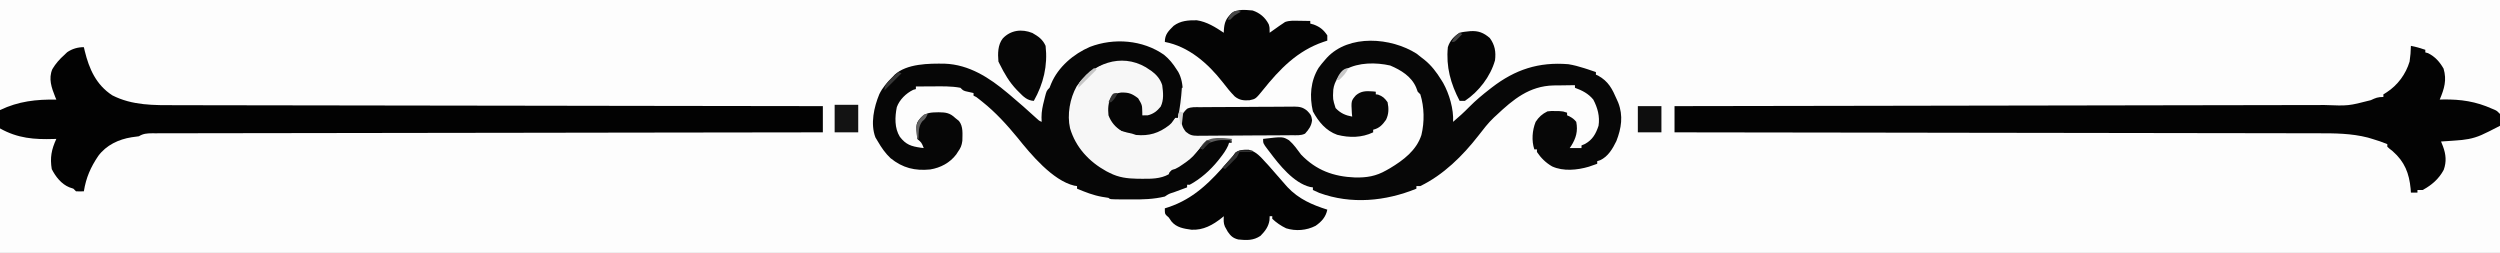 <?xml version="1.0" encoding="UTF-8"?>
<svg version="1.1" xmlns="http://www.w3.org/2000/svg" width="1908" height="193">
<rect width="100%" height="100%" fill="#808080" stroke="none"/>
<path d="M0 0 C629.64 0 1259.28 0 1908 0 C1908 63.69 1908 127.38 1908 193 C1278.36 193 648.72 193 0 193 C0 129.31 0 65.62 0 0 Z " fill="#FDFDFD" transform="translate(0,0)"/>
<path d="M0 0 C3.799 0.718 7.347 1.726 11 3 C11 3.66 11 4.32 11 5 C11.681 5.186 12.361 5.371 13.062 5.562 C18.435 8.191 21.984 12.23 24.938 17.375 C27.512 26.159 25.471 32.709 22 41 C22.86 40.977 23.72 40.954 24.605 40.93 C38.134 40.723 49.601 42.432 62 48 C62.709 48.296 63.418 48.593 64.148 48.898 C65.812 49.75 65.812 49.75 68 52 C68.474 55.065 68.354 57.928 68 61 C66.211 61.922 64.419 62.837 62.625 63.75 C61.627 64.26 60.63 64.771 59.602 65.297 C58.413 65.859 57.225 66.421 56 67 C55.268 67.347 54.535 67.694 53.781 68.052 C47.175 70.961 41.041 71.812 33.875 72.25 C32.297 72.366 32.297 72.366 30.688 72.484 C28.126 72.671 25.564 72.842 23 73 C23.725 74.814 23.725 74.814 24.465 76.664 C26.741 82.77 27.303 88.415 25.039 94.645 C21.381 101.527 15.827 106.308 9 110 C7.68 110 6.36 110 5 110 C5 110.66 5 111.32 5 112 C3.35 112 1.7 112 0 112 C-0.063 111.056 -0.126 110.113 -0.191 109.141 C-1.326 97.245 -4.693 88.497 -13.938 80.375 C-14.71 79.764 -15.482 79.153 -16.277 78.523 C-17.13 77.769 -17.13 77.769 -18 77 C-18 76.34 -18 75.68 -18 75 C-21.777 73.422 -25.573 72.153 -29.5 71 C-30.603 70.67 -31.707 70.34 -32.844 70 C-45.53 66.76 -58 66.708 -71.001 66.722 C-73.124 66.717 -75.247 66.711 -77.37 66.704 C-83.178 66.688 -88.987 66.685 -94.795 66.683 C-101.068 66.68 -107.341 66.664 -113.614 66.651 C-124.475 66.628 -135.335 66.613 -146.195 66.603 C-157.58 66.593 -168.965 66.578 -180.351 66.558 C-181.414 66.556 -181.414 66.556 -182.499 66.554 C-186.099 66.548 -189.7 66.541 -193.3 66.535 C-218.777 66.489 -244.254 66.453 -269.731 66.422 C-294.475 66.392 -319.22 66.357 -343.964 66.317 C-344.727 66.316 -345.491 66.315 -346.277 66.314 C-353.942 66.301 -361.607 66.289 -369.272 66.276 C-384.886 66.251 -400.499 66.226 -416.113 66.201 C-417.19 66.2 -417.19 66.2 -418.288 66.198 C-466.192 66.122 -514.096 66.06 -562 66 C-562 59.4 -562 52.8 -562 46 C-559.361 45.996 -556.722 45.992 -554.003 45.987 C-507.821 45.913 -461.639 45.838 -415.456 45.756 C-414.733 45.755 -414.01 45.754 -413.265 45.752 C-397.55 45.725 -381.835 45.697 -366.12 45.669 C-358.413 45.655 -350.707 45.641 -343 45.628 C-342.233 45.626 -341.466 45.625 -340.676 45.624 C-315.823 45.579 -290.97 45.538 -266.117 45.499 C-240.575 45.459 -215.033 45.415 -189.491 45.367 C-185.882 45.36 -182.274 45.354 -178.665 45.347 C-177.955 45.346 -177.245 45.344 -176.513 45.343 C-165.086 45.322 -153.658 45.304 -142.231 45.288 C-130.74 45.271 -119.249 45.251 -107.757 45.227 C-101.532 45.215 -95.307 45.203 -89.082 45.197 C-83.382 45.19 -77.681 45.179 -71.981 45.165 C-69.92 45.161 -67.859 45.158 -65.798 45.157 C-47.734 45.845 -47.734 45.845 -30.562 41.438 C-26.861 39.698 -25.178 39 -21 39 C-21 38.34 -21 37.68 -21 37 C-20.196 36.505 -19.391 36.01 -18.562 35.5 C-10.138 30.09 -3.847 21.547 -1 12 C-0.381 7.994 -0.078 4.051 0 0 Z " fill="#030303" transform="translate(1840,35)"/>
<path d="M0 0 C0.346 1.468 0.346 1.468 0.699 2.965 C4.027 16.575 9.367 28.705 21.66 36.738 C37.029 44.597 53.423 44.296 70.235 44.278 C72.371 44.283 74.508 44.289 76.644 44.296 C82.484 44.312 88.324 44.315 94.165 44.317 C100.474 44.32 106.783 44.336 113.092 44.349 C124.014 44.372 134.935 44.387 145.856 44.397 C157.305 44.407 168.753 44.422 180.202 44.442 C181.272 44.444 181.272 44.444 182.363 44.446 C185.984 44.452 189.605 44.459 193.227 44.465 C218.847 44.511 244.467 44.547 270.088 44.578 C294.971 44.608 319.854 44.643 344.737 44.683 C345.505 44.684 346.272 44.685 347.063 44.686 C354.772 44.699 362.481 44.711 370.19 44.724 C385.892 44.749 401.595 44.774 417.297 44.799 C418.38 44.8 418.38 44.8 419.485 44.802 C467.657 44.878 515.828 44.94 564 45 C564 51.6 564 58.2 564 65 C561.334 65.003 558.668 65.007 555.921 65.01 C509.286 65.068 462.651 65.129 416.016 65.201 C414.921 65.203 414.921 65.203 413.805 65.205 C397.948 65.229 382.091 65.255 366.234 65.28 C358.458 65.293 350.682 65.305 342.906 65.317 C342.132 65.319 341.359 65.32 340.561 65.321 C315.465 65.361 290.369 65.395 265.273 65.425 C239.491 65.456 213.709 65.493 187.926 65.539 C184.288 65.545 180.649 65.552 177.01 65.558 C176.294 65.559 175.577 65.561 174.839 65.562 C163.295 65.582 151.751 65.595 140.207 65.605 C128.611 65.616 117.015 65.634 105.418 65.659 C99.131 65.673 92.844 65.683 86.557 65.684 C80.808 65.686 75.06 65.696 69.311 65.714 C67.225 65.719 65.138 65.72 63.052 65.718 C60.229 65.716 57.405 65.725 54.582 65.738 C53.761 65.735 52.941 65.731 52.095 65.727 C48.204 65.758 45.336 65.928 42 68 C40.174 68.297 38.339 68.542 36.5 68.75 C26.503 70.325 17.127 74.764 11 83 C5.179 91.622 1.658 99.602 0 110 C-2.875 110.125 -2.875 110.125 -6 110 C-6.99 109.01 -6.99 109.01 -8 108 C-9.031 107.649 -10.062 107.299 -11.125 106.938 C-17.222 104.432 -21.567 98.807 -24.5 93.062 C-25.933 84.284 -24.718 78.046 -21 70 C-21.844 70.031 -21.844 70.031 -22.706 70.063 C-37.911 70.553 -50.44 69.594 -64 62 C-64 57.38 -64 52.76 -64 48 C-49.761 41.231 -36.543 39.818 -21 40 C-21.289 39.322 -21.578 38.644 -21.875 37.945 C-24.647 30.996 -27.149 24.02 -24.047 16.773 C-21.591 12.624 -18.587 9.228 -15 6 C-14.237 5.278 -13.474 4.556 -12.688 3.812 C-8.853 1.227 -4.684 0 0 0 Z " fill="#020202" transform="translate(64,36)"/>
<path d="M0 0 C1.313 0.993 2.606 2.013 3.875 3.062 C4.556 3.585 5.236 4.107 5.938 4.645 C11.374 9.041 15.213 14.138 18.875 20.062 C19.339 20.81 19.803 21.558 20.281 22.328 C24.987 30.764 28.39 42.362 27.875 52.062 C32.16 48.432 36.268 44.713 40.188 40.688 C45.106 35.727 50.353 31.335 55.875 27.062 C56.408 26.648 56.94 26.234 57.489 25.807 C75.276 12.104 93.22 6.211 115.875 8.062 C120.001 8.749 123.9 9.772 127.875 11.062 C129.229 11.492 129.229 11.492 130.609 11.93 C132.707 12.614 134.793 13.334 136.875 14.062 C136.875 14.723 136.875 15.383 136.875 16.062 C137.679 16.403 137.679 16.403 138.5 16.75 C146.473 21.156 149.306 26.85 152.875 35.062 C153.219 35.841 153.563 36.62 153.918 37.422 C157.805 47.422 156.322 56.916 152.5 66.711 C149.68 72.528 146.164 78.549 140.125 81.328 C139.382 81.57 138.64 81.813 137.875 82.062 C137.875 82.722 137.875 83.382 137.875 84.062 C136.502 84.548 135.127 85.025 133.75 85.5 C132.984 85.767 132.219 86.034 131.43 86.309 C122.612 88.911 111.96 89.952 103.438 86.062 C98.672 83.313 94.927 79.64 91.875 75.062 C91.875 74.403 91.875 73.743 91.875 73.062 C91.215 73.062 90.555 73.062 89.875 73.062 C87.65 66.387 88.284 58.54 90.875 52.062 C93.383 48.257 95.813 46.096 99.875 44.062 C102.883 43.734 102.883 43.734 106 43.812 C107.551 43.836 107.551 43.836 109.133 43.859 C111.875 44.062 111.875 44.062 114.875 45.062 C114.875 45.722 114.875 46.383 114.875 47.062 C115.473 47.331 116.071 47.599 116.688 47.875 C118.963 49.11 120.263 50.044 121.875 52.062 C123.26 59.103 121.724 64.525 117.969 70.48 C117.427 71.264 117.427 71.264 116.875 72.062 C119.845 72.062 122.815 72.062 125.875 72.062 C125.875 71.403 125.875 70.743 125.875 70.062 C127.236 69.475 127.236 69.475 128.625 68.875 C134.344 65.686 136.832 61.19 138.875 55.062 C139.989 47.975 138.188 41.347 134.875 35.062 C131.082 30.434 126.407 28.095 120.875 26.062 C120.875 25.402 120.875 24.742 120.875 24.062 C116.624 24.086 112.375 24.163 108.125 24.25 C106.938 24.256 105.751 24.262 104.527 24.268 C86.076 24.721 73.802 34.873 60.875 47.062 C59.987 47.871 59.987 47.871 59.082 48.695 C54.586 52.946 50.915 57.772 47.14 62.651 C35.27 77.912 20.484 92.542 2.875 101.062 C1.885 101.062 0.895 101.062 -0.125 101.062 C-0.125 101.722 -0.125 102.382 -0.125 103.062 C-23.704 112.648 -49.841 115.234 -74.323 106.256 C-75.942 105.567 -77.537 104.822 -79.125 104.062 C-79.125 103.403 -79.125 102.743 -79.125 102.062 C-79.853 101.959 -80.582 101.856 -81.332 101.75 C-93.792 98.683 -104.808 84.878 -112.125 75.062 C-112.655 74.375 -113.185 73.688 -113.73 72.98 C-117.125 68.464 -117.125 68.464 -117.125 65.062 C-102.155 63.284 -102.155 63.284 -97.338 66.111 C-93.707 69.273 -90.989 73.221 -88.125 77.062 C-76.604 89.038 -63.416 93.834 -46.977 94.516 C-38.039 94.684 -31.011 93.582 -23.125 89.062 C-21.712 88.266 -21.712 88.266 -20.27 87.453 C-10.036 81.299 -0.104 73.832 3.688 62.125 C6.107 52.157 5.915 40.857 2.875 31.062 C2.215 30.402 1.555 29.742 0.875 29.062 C0.483 28.011 0.091 26.959 -0.312 25.875 C-3.888 17.385 -11.922 12.54 -20.125 9.062 C-31.007 6.613 -44.16 6.602 -54.125 12.062 C-59.054 16.29 -62.726 20.969 -63.566 27.488 C-63.954 34.74 -63.954 34.74 -61.805 41.531 C-58.107 45.445 -54.361 47.101 -49.125 48.062 C-49.206 47.277 -49.287 46.492 -49.371 45.684 C-49.952 36.016 -49.952 36.016 -46.312 31.812 C-42.263 28.371 -38.414 28.478 -33.285 28.816 C-32.572 28.898 -31.859 28.979 -31.125 29.062 C-31.125 29.723 -31.125 30.383 -31.125 31.062 C-30.568 31.124 -30.011 31.186 -29.438 31.25 C-25.82 32.521 -24.378 33.933 -22.125 37.062 C-21.123 41.803 -21.161 46.084 -23.305 50.484 C-25.996 54.305 -28.417 56.955 -33.125 58.062 C-33.125 58.722 -33.125 59.383 -33.125 60.062 C-41.793 64.223 -51.288 64.316 -60.562 61.938 C-69.144 58.895 -74.875 51.939 -79.125 44.062 C-81.797 32.617 -80.959 20.948 -74.77 10.852 C-73.315 8.815 -71.782 6.938 -70.125 5.062 C-69.577 4.433 -69.029 3.804 -68.465 3.156 C-51.604 -14.972 -19.51 -12.373 0 0 Z " fill="#070707" transform="translate(1081.125,40.938)"/>
<path d="M0 0 C3.964 3.224 6.914 6.873 9.625 11.188 C10.04 11.819 10.455 12.451 10.883 13.102 C15.799 22.006 14.703 34.213 12.125 43.75 C11.648 45.237 11.158 46.72 10.625 48.188 C9.965 48.188 9.305 48.188 8.625 48.188 C8.362 48.784 8.099 49.381 7.828 49.996 C4.521 56.02 -2.224 59.919 -8.625 61.875 C-14.839 62.581 -20.643 62.976 -26.375 60.188 C-28.046 59.816 -28.046 59.816 -29.75 59.438 C-35.368 57.5 -38.81 54.242 -42.375 49.562 C-43.939 44.285 -43.777 39.504 -42.375 34.188 C-40.53 31.16 -38.618 29.597 -35.375 28.188 C-30.829 27.125 -27.139 27.233 -22.992 29.477 C-17.865 33.207 -17.865 33.207 -16.375 36.188 C-16.305 37.895 -16.291 39.604 -16.312 41.312 C-16.322 42.223 -16.331 43.133 -16.34 44.07 C-16.357 45.118 -16.357 45.118 -16.375 46.188 C-8.864 44.327 -8.864 44.327 -3.195 39.312 C-0.904 33.376 -1.18 26.4 -3.379 20.488 C-6.966 14.469 -12.168 11.188 -18.375 8.188 C-19.134 7.812 -19.894 7.437 -20.676 7.051 C-29.323 4.285 -40.699 5.309 -48.945 8.855 C-59.99 14.91 -65.266 21.955 -69.359 33.652 C-72.859 45.833 -72.065 56.678 -65.902 67.859 C-57.355 80.872 -44.606 89.898 -29.375 93.188 C-25.343 93.583 -21.361 93.609 -17.312 93.562 C-16.288 93.574 -15.264 93.586 -14.209 93.598 C-7.626 93.572 0.155 93.463 5.225 88.678 C5.687 88.186 6.149 87.694 6.625 87.188 C8.294 86.116 9.984 85.077 11.688 84.062 C18.888 79.548 25.671 74.449 30.125 67.125 C32.713 64.517 34.333 63.809 37.992 63.758 C38.808 63.744 39.623 63.73 40.463 63.715 C44.195 63.766 47.9 63.942 51.625 64.188 C51.625 65.177 51.625 66.168 51.625 67.188 C50.965 67.188 50.305 67.188 49.625 67.188 C49.396 67.875 49.166 68.562 48.93 69.27 C47.326 72.856 45.163 75.807 42.75 78.875 C42.27 79.486 41.789 80.098 41.294 80.728 C35.289 88.133 28.047 94.629 19.625 99.188 C18.965 99.188 18.305 99.188 17.625 99.188 C17.625 99.847 17.625 100.507 17.625 101.188 C16.482 101.609 15.338 102.031 14.16 102.465 C12.669 103.018 11.178 103.571 9.688 104.125 C8.933 104.403 8.178 104.681 7.4 104.967 C3.737 106.105 3.737 106.105 0.625 108.188 C-7.863 110.254 -16.348 110.475 -25.043 110.393 C-27.098 110.375 -29.153 110.373 -31.209 110.373 C-41.234 110.328 -41.234 110.328 -42.375 109.188 C-43.954 108.91 -45.539 108.667 -47.125 108.438 C-53.91 107.278 -60.044 104.825 -66.375 102.188 C-66.375 101.528 -66.375 100.868 -66.375 100.188 C-67.46 100.027 -67.46 100.027 -68.566 99.863 C-85.079 95.89 -101.674 75.913 -111.777 63.297 C-119.752 53.567 -128.705 43.752 -138.562 35.938 C-139.422 35.252 -140.282 34.566 -141.168 33.859 C-143.259 32.169 -143.259 32.169 -145.375 31.188 C-145.375 30.527 -145.375 29.867 -145.375 29.188 C-147.393 28.732 -149.411 28.276 -151.43 27.82 C-153.375 27.188 -153.375 27.188 -155.375 25.188 C-162.489 23.841 -169.659 24.073 -176.875 24.125 C-178.079 24.13 -179.283 24.134 -180.523 24.139 C-183.474 24.15 -186.424 24.167 -189.375 24.188 C-189.375 24.848 -189.375 25.508 -189.375 26.188 C-190.056 26.373 -190.736 26.559 -191.438 26.75 C-196.86 29.403 -201.845 34.197 -203.938 39.977 C-205.422 47.477 -205.754 55.896 -201.621 62.574 C-196.936 68.639 -193.012 69.844 -185.57 70.926 C-184.846 71.012 -184.121 71.099 -183.375 71.188 C-185.063 66.957 -185.063 66.957 -188.375 64.188 C-189.408 52.543 -189.408 52.543 -185.625 48 C-181.683 43.909 -177.48 43.996 -172 43.875 C-166.571 43.93 -163.443 44.323 -159.375 48.188 C-158.426 48.951 -157.477 49.714 -156.5 50.5 C-153.099 54.757 -153.865 60.471 -153.906 65.629 C-154.395 69.341 -155.216 71.183 -157.375 74.188 C-157.754 74.784 -158.133 75.381 -158.523 75.996 C-163.355 82.413 -170.546 86.252 -178.456 87.521 C-190.143 88.675 -199.426 86.406 -208.688 78.938 C-212.691 75.164 -215.626 70.931 -218.375 66.188 C-218.994 65.156 -219.613 64.125 -220.25 63.062 C-224.202 52.707 -221.376 39.917 -217.257 30.011 C-214.833 24.999 -211.29 21.076 -207.375 17.188 C-206.817 16.573 -206.259 15.958 -205.684 15.324 C-196.419 6.661 -179.226 6.598 -167.302 6.792 C-148.771 7.473 -133.233 17.517 -119.375 29.188 C-118.796 29.672 -118.217 30.156 -117.621 30.654 C-110.697 36.464 -103.921 42.427 -97.266 48.543 C-95.467 50.245 -95.467 50.245 -93.375 51.188 C-93.414 50.04 -93.452 48.893 -93.492 47.711 C-93.49 43.197 -92.65 39.159 -91.5 34.812 C-91.326 34.102 -91.152 33.392 -90.973 32.66 C-89.638 27.451 -89.638 27.451 -87.375 25.188 C-86.963 24.156 -86.55 23.125 -86.125 22.062 C-80.796 9.295 -69.002 -0.669 -56.543 -6.031 C-38.223 -13.049 -16.278 -11.401 0 0 Z " fill="#060606" transform="translate(888.375,41.812)"/>
<path d="M0 0 C1.216 0.812 1.216 0.812 2.457 1.641 C3.093 2.058 3.728 2.476 4.383 2.906 C8.17 5.726 11.068 9.125 12.457 13.641 C13.215 19.185 13.812 24.886 11.281 30.031 C8.563 33.374 5.719 35.631 1.457 36.641 C0.137 36.641 -1.183 36.641 -2.543 36.641 C-2.557 35.977 -2.571 35.313 -2.586 34.629 C-2.897 28.678 -2.897 28.678 -5.918 23.641 C-10.648 20.037 -13.167 19.105 -19.027 19.285 C-22.04 19.711 -24.292 20.575 -26.473 22.762 C-28.928 27.071 -29.026 31.804 -28.543 36.641 C-26.645 41.77 -23.219 45.813 -18.543 48.641 C-15.887 49.501 -13.286 50.065 -10.543 50.641 C-9.553 50.971 -8.563 51.301 -7.543 51.641 C2.39 52.573 9.878 50.297 17.73 44.238 C19.558 42.65 19.558 42.65 21.059 40.449 C21.52 39.852 21.982 39.256 22.457 38.641 C23.117 38.641 23.777 38.641 24.457 38.641 C26.008 30.99 26.941 23.429 27.457 15.641 C27.787 15.641 28.117 15.641 28.457 15.641 C28.511 17.87 28.55 20.099 28.582 22.328 C28.605 23.569 28.628 24.811 28.652 26.09 C28.467 29.453 27.915 31.639 26.457 34.641 C27.924 33.667 27.924 33.667 29.42 32.674 C33.67 30.26 37.241 30.066 42.051 30.107 C42.881 30.099 43.711 30.09 44.567 30.081 C47.292 30.058 50.017 30.065 52.742 30.074 C54.646 30.069 56.55 30.063 58.453 30.055 C62.435 30.045 66.417 30.05 70.399 30.064 C75.496 30.081 80.591 30.058 85.688 30.023 C89.616 30.001 93.544 30.002 97.473 30.01 C99.352 30.011 101.231 30.004 103.11 29.99 C105.738 29.972 108.364 29.987 110.992 30.01 C111.764 29.998 112.536 29.986 113.331 29.974 C119.158 30.076 121.529 31.632 125.457 35.641 C126.916 38.558 126.825 40.388 126.457 43.641 C124.364 47.527 122.136 50.188 118.457 52.641 C116.122 52.919 116.122 52.919 113.343 52.959 C111.782 52.989 111.782 52.989 110.189 53.02 C109.067 53.031 107.945 53.043 106.789 53.055 C105.639 53.074 104.489 53.093 103.304 53.113 C99.626 53.173 95.948 53.22 92.27 53.266 C89.778 53.304 87.286 53.343 84.795 53.383 C78.682 53.479 72.57 53.564 66.457 53.641 C66.127 54.631 65.797 55.621 65.457 56.641 C65.457 55.981 65.457 55.321 65.457 54.641 C55.163 53.705 55.163 53.705 45.636 56.819 C42.885 59.357 40.652 62.252 38.344 65.188 C35.488 68.799 32.264 71.337 28.457 73.891 C27.405 74.597 26.353 75.303 25.27 76.031 C22.457 77.641 22.457 77.641 20.145 78.188 C19.588 78.337 19.031 78.487 18.457 78.641 C17.962 80.126 17.962 80.126 17.457 81.641 C11.118 85.226 3.716 85.148 -3.355 85.078 C-4.95 85.067 -4.95 85.067 -6.577 85.055 C-14.16 84.896 -20.706 84.135 -27.543 80.641 C-28.394 80.217 -29.245 79.792 -30.121 79.355 C-43.373 72.059 -53.579 61.115 -57.887 46.504 C-60.238 36.245 -58.005 23.641 -52.82 14.504 C-40.935 -2.833 -19.049 -11.153 0 0 Z " fill="#F7F7F7" transform="translate(874.543,51.359)"/>
<path d="M0 0 C5.542 1.88 9.624 5.313 12.312 10.562 C13 13 13 13 13 17 C13.675 16.518 14.351 16.036 15.047 15.539 C15.939 14.907 16.831 14.276 17.75 13.625 C18.632 12.999 19.513 12.372 20.422 11.727 C21.273 11.157 22.123 10.587 23 10 C23.588 9.598 24.176 9.196 24.781 8.781 C28.375 7.516 31.975 7.794 35.75 7.875 C36.939 7.889 36.939 7.889 38.152 7.902 C40.102 7.926 42.051 7.962 44 8 C44 8.66 44 9.32 44 10 C45.33 10.371 45.33 10.371 46.688 10.75 C51.427 12.538 54.2 14.799 57 19 C57 20.32 57 21.64 57 23 C55.973 23.34 54.945 23.681 53.887 24.031 C34.082 30.841 20.724 44.672 7.836 60.746 C2.333 67.502 2.333 67.502 -2.344 68.5 C-6.818 68.823 -10.074 68.477 -13.625 65.625 C-17.051 62.215 -20.001 58.387 -22.973 54.582 C-34.158 40.336 -48.756 27.51 -67 24 C-67 18.205 -64.161 15.602 -60.301 11.734 C-54.987 7.729 -49.05 7.406 -42.602 7.473 C-34.964 8.591 -28.352 12.765 -22 17 C-21.986 16.42 -21.972 15.84 -21.957 15.242 C-21.583 9.122 -20.395 6.29 -16 2 C-11.12 -1.253 -5.709 -0.451 0 0 Z " fill="#040404" transform="translate(956,8)"/>
<path d="M0 0 C5.686 1.359 9.113 5.505 12.941 9.703 C14.009 10.852 14.009 10.852 15.098 12.023 C17.086 14.218 19.021 16.449 20.941 18.703 C23.253 21.39 25.58 24.06 27.941 26.703 C28.471 27.3 29.001 27.897 29.547 28.512 C38.053 37.584 48.324 42.023 59.941 45.703 C58.879 51.208 55.557 54.898 51 58.043 C44.135 61.596 35.901 62.263 28.508 59.938 C24.607 58.079 21.096 55.661 17.941 52.703 C17.941 52.043 17.941 51.383 17.941 50.703 C17.281 50.703 16.621 50.703 15.941 50.703 C15.9 51.693 15.859 52.683 15.816 53.703 C15.085 58.704 12.432 62.164 8.941 65.703 C3.527 69.349 -1.61 69.136 -8.02 68.48 C-12.01 67.46 -13.686 65.903 -16.008 62.59 C-16.355 61.967 -16.701 61.345 -17.059 60.703 C-17.434 60.034 -17.809 59.365 -18.195 58.676 C-19.377 55.976 -19.191 53.613 -19.059 50.703 C-19.52 51.09 -19.982 51.477 -20.457 51.875 C-27.341 57.371 -34.716 61.517 -43.762 61.02 C-49.539 60.224 -55.119 59.384 -58.996 54.703 C-59.677 53.713 -60.357 52.723 -61.059 51.703 C-61.657 51.167 -62.255 50.631 -62.871 50.078 C-64.059 48.703 -64.059 48.703 -64.059 44.703 C-63.176 44.423 -62.293 44.144 -61.383 43.855 C-41.402 37.181 -28.789 23.873 -15.184 8.266 C-14.624 7.638 -14.065 7.01 -13.488 6.363 C-11.936 4.617 -11.936 4.617 -10.309 2.203 C-6.937 -0.044 -4.002 -0.149 0 0 Z " fill="#030303" transform="translate(953.059,114.297)"/>
<path d="M0 0 C1.244 -0.012 1.244 -0.012 2.514 -0.025 C5.266 -0.05 8.018 -0.066 10.771 -0.081 C12.18 -0.089 12.18 -0.089 13.617 -0.097 C18.591 -0.123 23.564 -0.143 28.538 -0.157 C33.674 -0.174 38.81 -0.219 43.945 -0.27 C47.895 -0.303 51.845 -0.315 55.795 -0.32 C57.688 -0.327 59.581 -0.342 61.474 -0.366 C64.126 -0.398 66.777 -0.398 69.43 -0.391 C70.209 -0.407 70.989 -0.423 71.792 -0.44 C75.824 -0.394 78.259 0.03 81.445 2.604 C84.118 5.341 84.833 6.183 85.349 9.88 C84.85 14.281 82.918 16.954 79.974 20.193 C76.811 21.774 73.406 21.367 69.931 21.386 C68.685 21.398 68.685 21.398 67.413 21.411 C64.656 21.435 61.899 21.452 59.142 21.466 C58.201 21.472 57.26 21.477 56.291 21.482 C51.312 21.509 46.333 21.529 41.354 21.543 C36.209 21.56 31.065 21.604 25.92 21.655 C21.966 21.689 18.012 21.701 14.058 21.706 C12.161 21.713 10.265 21.728 8.368 21.752 C5.713 21.784 3.059 21.784 0.404 21.776 C-0.379 21.793 -1.162 21.809 -1.969 21.826 C-6.025 21.78 -7.801 21.376 -10.991 18.781 C-13.858 15.135 -14.362 12.921 -14.319 8.232 C-13.864 5.062 -12.273 3.374 -10.026 1.193 C-6.868 -0.386 -3.47 0.019 0 0 Z " fill="#070707" transform="translate(916.026,81.807)"/>
<path d="M0 0 C6.17 -0.403 10.22 1.187 14.898 5.227 C18.788 10.496 19.706 15.776 18.898 22.227 C15.467 34.53 6.54 46.125 -4.102 53.227 C-5.422 53.227 -6.742 53.227 -8.102 53.227 C-14.965 40.185 -18.582 27.106 -17.102 12.227 C-15.567 7.331 -12.439 3.911 -8.102 1.227 C-5.377 0.484 -2.795 0.301 0 0 Z " fill="#050505" transform="translate(1122.102,23.773)"/>
<path d="M0 0 C4.631 2.656 7.846 4.861 10.094 9.836 C11.806 24.864 8.506 38.739 1.094 51.836 C-4.041 51.483 -6.781 48.652 -10.219 45.148 C-10.787 44.577 -11.355 44.006 -11.94 43.417 C-17.551 37.546 -21.306 31.087 -24.906 23.836 C-25.236 23.176 -25.566 22.516 -25.906 21.836 C-26.438 15.768 -26.465 9.083 -22.543 4.105 C-16.52 -2.186 -8.139 -3.26 0 0 Z " fill="#060606" transform="translate(787.906,25.164)"/>
<path d="M0 0 C5.94 0 11.88 0 18 0 C18 6.93 18 13.86 18 21 C12.06 21 6.12 21 0 21 C0 14.07 0 7.14 0 0 Z " fill="#131313" transform="translate(637,80)"/>
<path d="M0 0 C5.94 0 11.88 0 18 0 C18 6.6 18 13.2 18 20 C12.06 20 6.12 20 0 20 C0 13.4 0 6.8 0 0 Z " fill="#0E0E0E" transform="translate(1250,81)"/>
<path d="M0 0 C0.994 0.027 1.988 0.054 3.012 0.082 C4.151 0.134 4.151 0.134 5.312 0.188 C5.312 0.517 5.312 0.848 5.312 1.188 C2.013 1.188 -1.288 1.188 -4.688 1.188 C-5.348 2.507 -6.008 3.828 -6.688 5.188 C-8.181 6.816 -9.727 8.398 -11.312 9.938 C-12.538 11.136 -12.538 11.136 -13.789 12.359 C-14.416 12.963 -15.042 13.566 -15.688 14.188 C-16.348 13.857 -17.008 13.527 -17.688 13.188 C-16.251 11.582 -14.813 9.978 -13.375 8.375 C-12.574 7.482 -11.774 6.588 -10.949 5.668 C-9.83 4.44 -9.83 4.44 -8.688 3.188 C-7.976 2.29 -7.976 2.29 -7.25 1.375 C-4.886 -0.422 -2.913 -0.103 0 0 Z " fill="#313131" transform="translate(950.688,114.812)"/>
<path d="M0 0 C-0.33 0.99 -0.66 1.98 -1 3 C-1 2.34 -1 1.68 -1 1 C-10.018 0.711 -10.018 0.711 -18.332 3.402 C-20.132 5.178 -20.132 5.178 -22 8 C-22.66 7.67 -23.32 7.34 -24 7 C-18.749 -2.803 -9.812 -0.648 0 0 Z " fill="#5C5C5C" transform="translate(940,106)"/>
<path d="M0 0 C0.66 0.33 1.32 0.66 2 1 C-2.62 5.62 -7.24 10.24 -12 15 C-12 11.116 -10.829 10.324 -8.25 7.5 C-7.554 6.727 -6.858 5.953 -6.141 5.156 C-4.199 3.2 -2.251 1.582 0 0 Z " fill="#C7C7C7" transform="translate(835,52)"/>
<path d="M0 0 C0.66 0.33 1.32 0.66 2 1 C-2.29 5.29 -6.58 9.58 -11 14 C-11 9.408 -8.093 7.187 -5 4 C-3.372 2.62 -1.72 1.264 0 0 Z " fill="#373737" transform="translate(686,55)"/>
<path d="M0 0 C-1.082 2.524 -1.841 3.88 -4.062 5.562 C-7.191 9.498 -6.831 14.106 -7 19 C-7.33 19 -7.66 19 -8 19 C-8.913 8.7 -8.913 8.7 -6.734 4.645 C-2.789 0 -2.789 0 0 0 Z " fill="#646464" transform="translate(708,87)"/>
<path d="M0 0 C-1.556 3.819 -3.956 6.26 -7 9 C-7.66 9 -8.32 9 -9 9 C-7.457 5.212 -4.447 0 0 0 Z " fill="#C9C9C9" transform="translate(1029,52)"/>
<path d="M0 0 C0.578 0.227 1.155 0.454 1.75 0.688 C0.605 1.337 0.605 1.337 -0.562 2 C-3.213 3.525 -3.213 3.525 -4.938 5.375 C-5.371 5.808 -5.804 6.241 -6.25 6.688 C-6.91 6.688 -7.57 6.688 -8.25 6.688 C-6.656 2.835 -4.58 -0.636 0 0 Z " fill="#464646" transform="translate(945.25,8.312)"/>
<path d="M0 0 C-1.285 2.867 -2.571 4.976 -5 7 C-5.66 7 -6.32 7 -7 7 C-3.862 0 -3.862 0 0 0 Z " fill="#353535" transform="translate(853,71)"/>
<path d="M0 0 C0.99 0.33 1.98 0.66 3 1 C1.02 2.98 -0.96 4.96 -3 7 C-3.66 6.67 -4.32 6.34 -5 6 C-3.35 4.02 -1.7 2.04 0 0 Z " fill="#323232" transform="translate(921,107)"/>
<path d="M0 0 C0.66 0.33 1.32 0.66 2 1 C1.048 2.006 0.088 3.005 -0.875 4 C-1.409 4.557 -1.942 5.114 -2.492 5.688 C-4 7 -4 7 -6 7 C-4.607 3.633 -3.021 2.014 0 0 Z " fill="#434343" transform="translate(1114,25)"/>
<path d="M0 0 C0.99 0.33 1.98 0.66 3 1 C2.67 3.97 2.34 6.94 2 10 C1.67 10 1.34 10 1 10 C0.856 9.216 0.711 8.432 0.562 7.625 C0.122 5.036 0.122 5.036 -1 3 C-0.67 2.01 -0.34 1.02 0 0 Z " fill="#D3D3D3" transform="translate(900,85)"/>
</svg>
